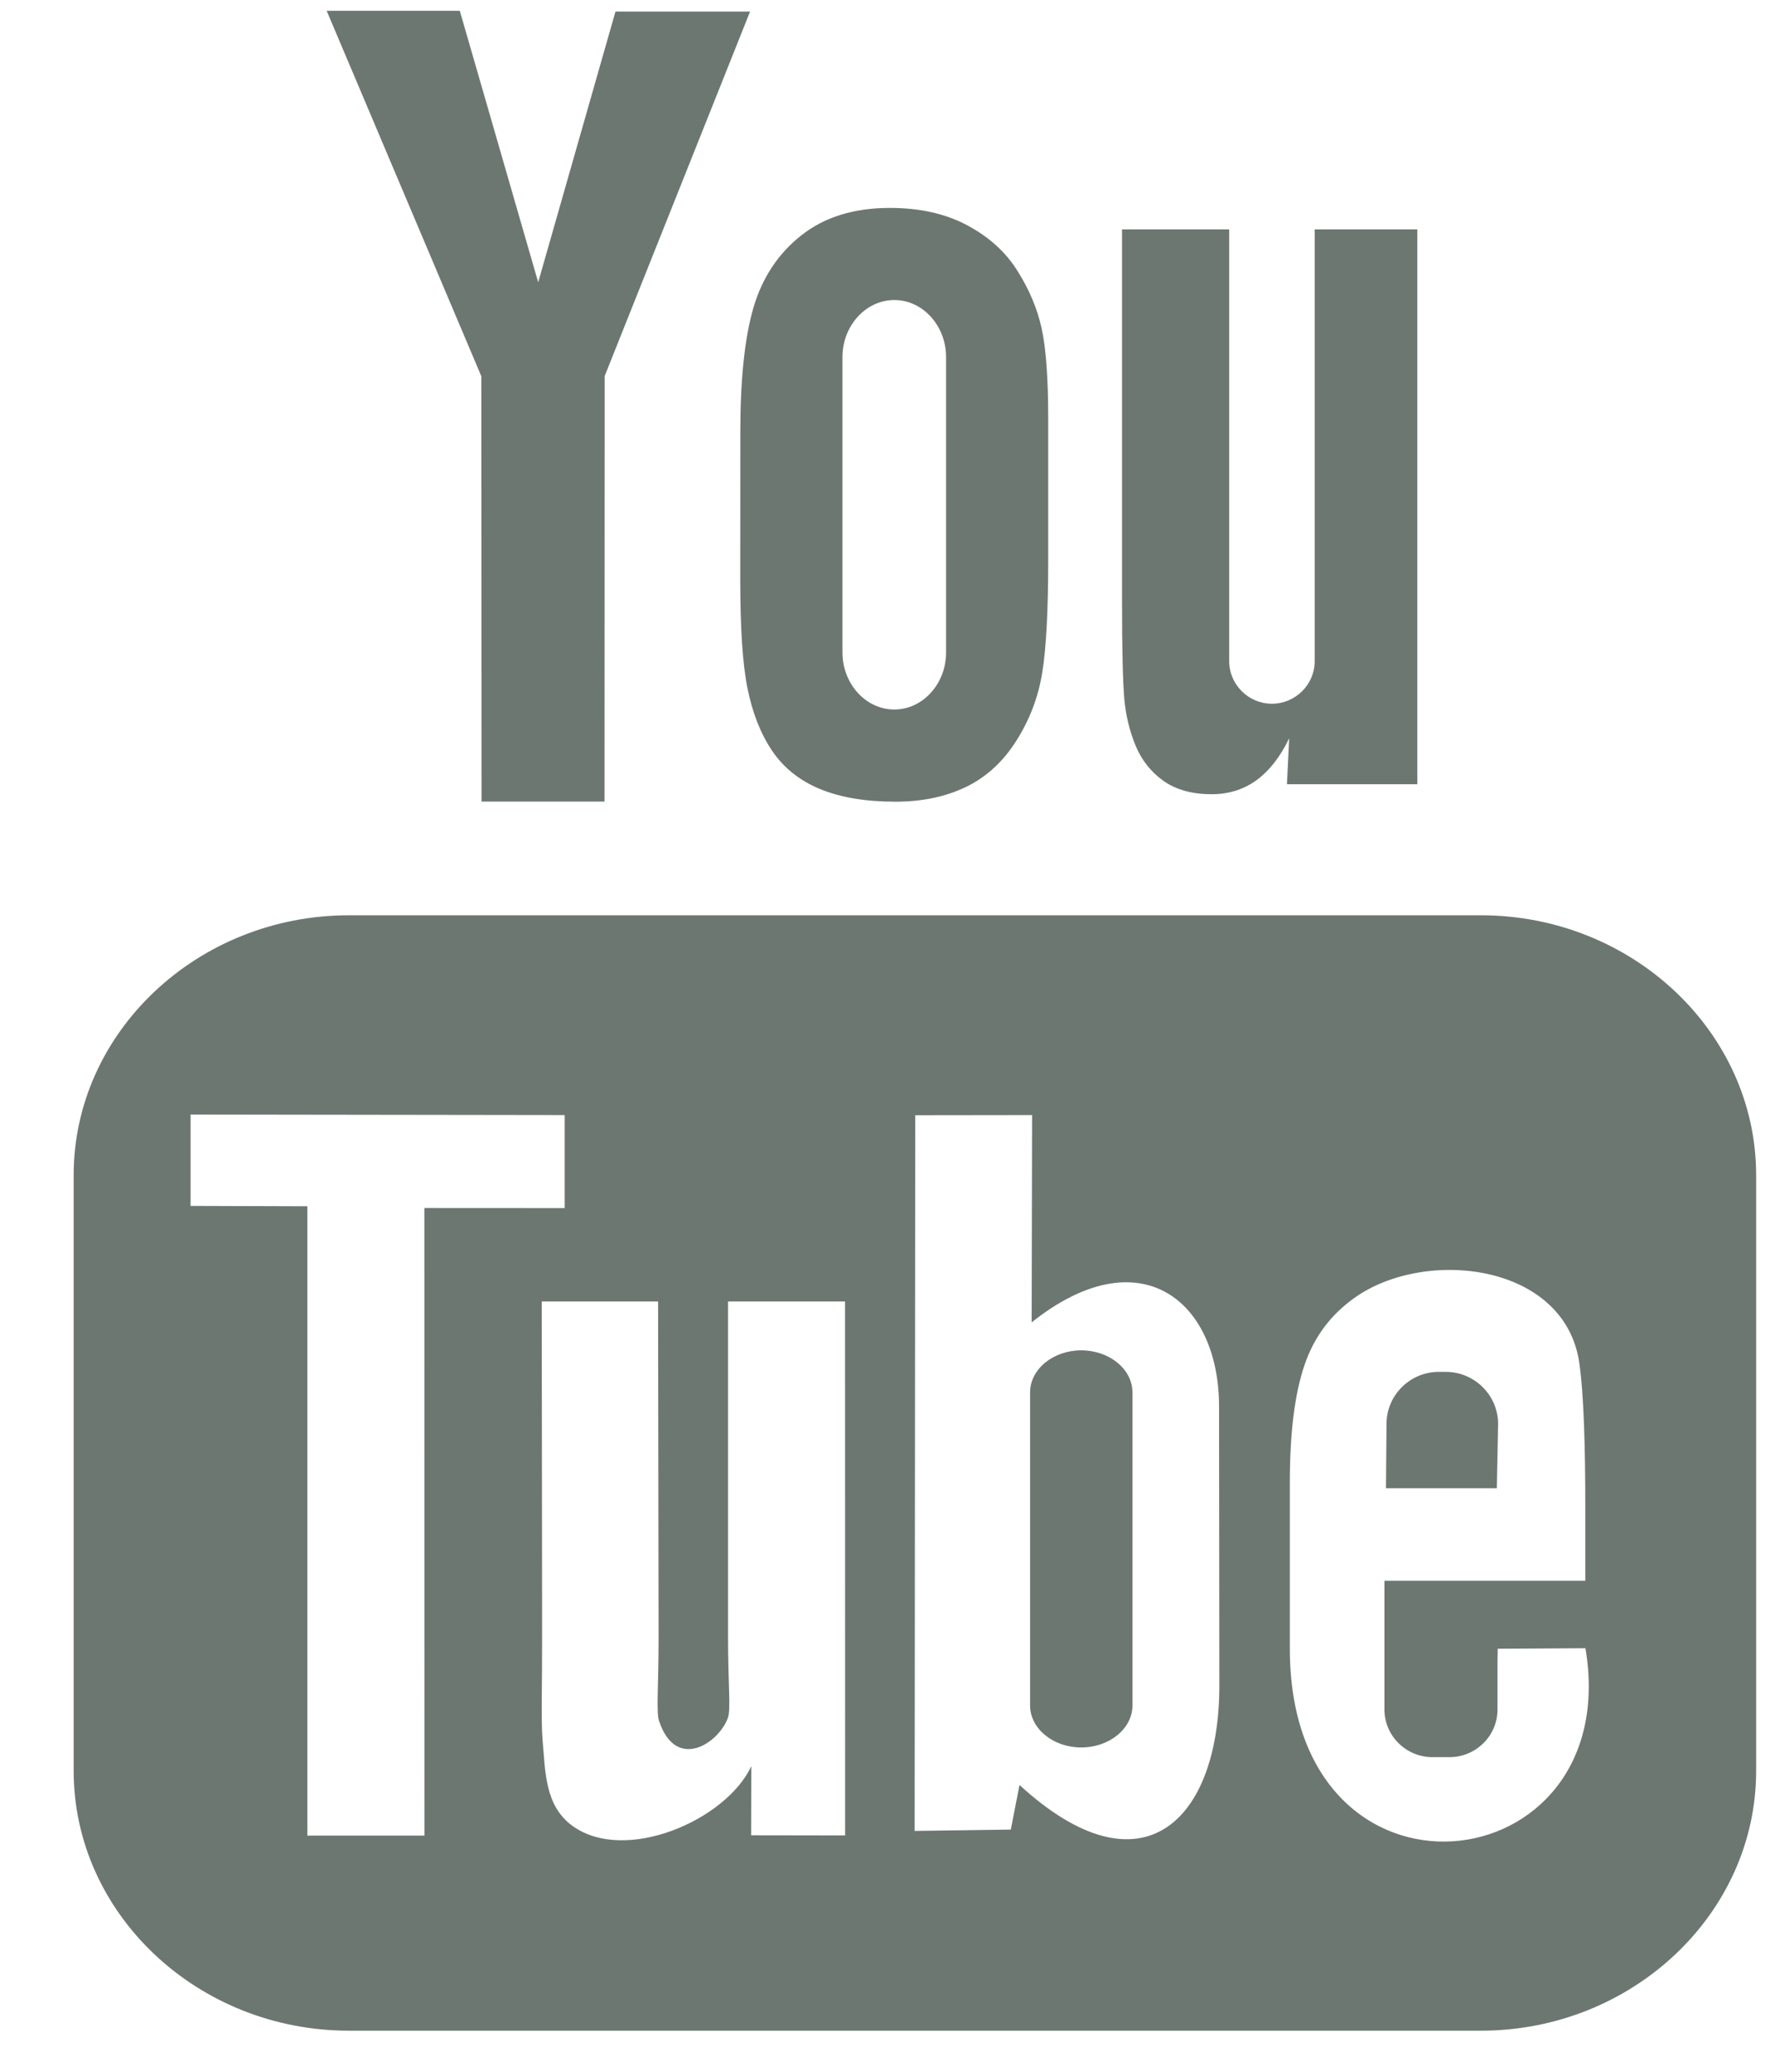<svg width="24" height="28" viewBox="0 0 24 28" fill="none" xmlns="http://www.w3.org/2000/svg">
<path d="M20.239 20.114H18.74L18.747 19.244C18.747 18.857 19.065 18.541 19.453 18.541H19.549C19.937 18.541 20.256 18.857 20.256 19.244L20.239 20.114ZM14.619 18.25C14.239 18.25 13.928 18.505 13.928 18.818V23.05C13.928 23.362 14.239 23.617 14.619 23.617C15.001 23.617 15.312 23.362 15.312 23.05V18.818C15.312 18.505 15.001 18.25 14.619 18.25ZM23.745 15.882V23.934C23.745 25.865 22.071 27.445 20.023 27.445H4.718C2.67 27.445 0.996 25.865 0.996 23.934V15.882C0.996 13.951 2.67 12.37 4.718 12.37H20.023C22.071 12.37 23.745 13.951 23.745 15.882ZM5.739 24.808L5.738 16.326L7.635 16.327V15.07L2.577 15.063V16.298L4.156 16.303V24.808H5.739ZM11.426 17.59H9.844V22.119C9.844 22.774 9.884 23.102 9.842 23.217C9.713 23.568 9.135 23.941 8.91 23.255C8.872 23.135 8.905 22.772 8.905 22.15L8.898 17.59H7.325L7.33 22.078C7.331 22.766 7.315 23.279 7.336 23.513C7.374 23.924 7.36 24.404 7.742 24.678C8.454 25.191 9.818 24.602 10.159 23.869L10.156 24.804L11.427 24.806L11.426 17.59ZM16.487 22.776L16.483 19.007C16.482 17.57 15.407 16.71 13.949 17.872L13.955 15.07L12.375 15.072L12.367 24.745L13.667 24.727L13.785 24.124C15.445 25.647 16.489 24.603 16.487 22.776ZM21.437 22.276L20.251 22.283C20.251 22.33 20.249 22.384 20.248 22.443V23.105C20.248 23.459 19.956 23.748 19.6 23.748H19.368C19.012 23.748 18.719 23.459 18.719 23.105V23.032V22.304V21.364H21.435V20.342C21.435 19.595 21.416 18.848 21.354 18.421C21.16 17.07 19.263 16.856 18.305 17.547C18.005 17.763 17.775 18.052 17.641 18.441C17.507 18.829 17.44 19.36 17.44 20.034V22.282C17.44 26.018 21.979 25.49 21.437 22.276ZM15.353 10.074C15.435 10.273 15.562 10.433 15.733 10.555C15.903 10.674 16.121 10.734 16.381 10.734C16.609 10.734 16.811 10.673 16.987 10.546C17.162 10.419 17.31 10.23 17.431 9.978L17.401 10.599H19.164V3.1H17.776V8.936C17.776 9.252 17.516 9.511 17.197 9.511C16.881 9.511 16.62 9.252 16.62 8.936V3.1H15.171V8.158C15.171 8.802 15.183 9.231 15.202 9.449C15.222 9.666 15.271 9.873 15.353 10.074ZM10.01 5.839C10.01 5.119 10.07 4.557 10.189 4.152C10.309 3.748 10.525 3.424 10.837 3.179C11.149 2.933 11.547 2.81 12.033 2.81C12.441 2.81 12.79 2.89 13.082 3.047C13.375 3.204 13.601 3.409 13.758 3.662C13.918 3.915 14.027 4.176 14.085 4.442C14.144 4.713 14.173 5.12 14.173 5.67V7.567C14.173 8.262 14.145 8.774 14.091 9.099C14.037 9.425 13.922 9.727 13.743 10.01C13.567 10.29 13.34 10.5 13.065 10.634C12.786 10.769 12.467 10.835 12.108 10.835C11.706 10.835 11.367 10.779 11.088 10.664C10.808 10.548 10.592 10.374 10.438 10.144C10.282 9.912 10.173 9.631 10.107 9.303C10.04 8.975 10.009 8.482 10.009 7.824L10.01 5.839ZM11.391 8.818C11.391 9.242 11.707 9.589 12.092 9.589C12.477 9.589 12.792 9.242 12.792 8.818V4.826C12.792 4.402 12.477 4.055 12.092 4.055C11.707 4.055 11.391 4.402 11.391 4.826V8.818ZM6.511 10.833H8.174L8.176 5.082L10.142 0.156H8.322L7.277 3.815L6.217 0.146H4.417L6.508 5.085L6.511 10.833Z" fill="#6D7772"/>
</svg>
